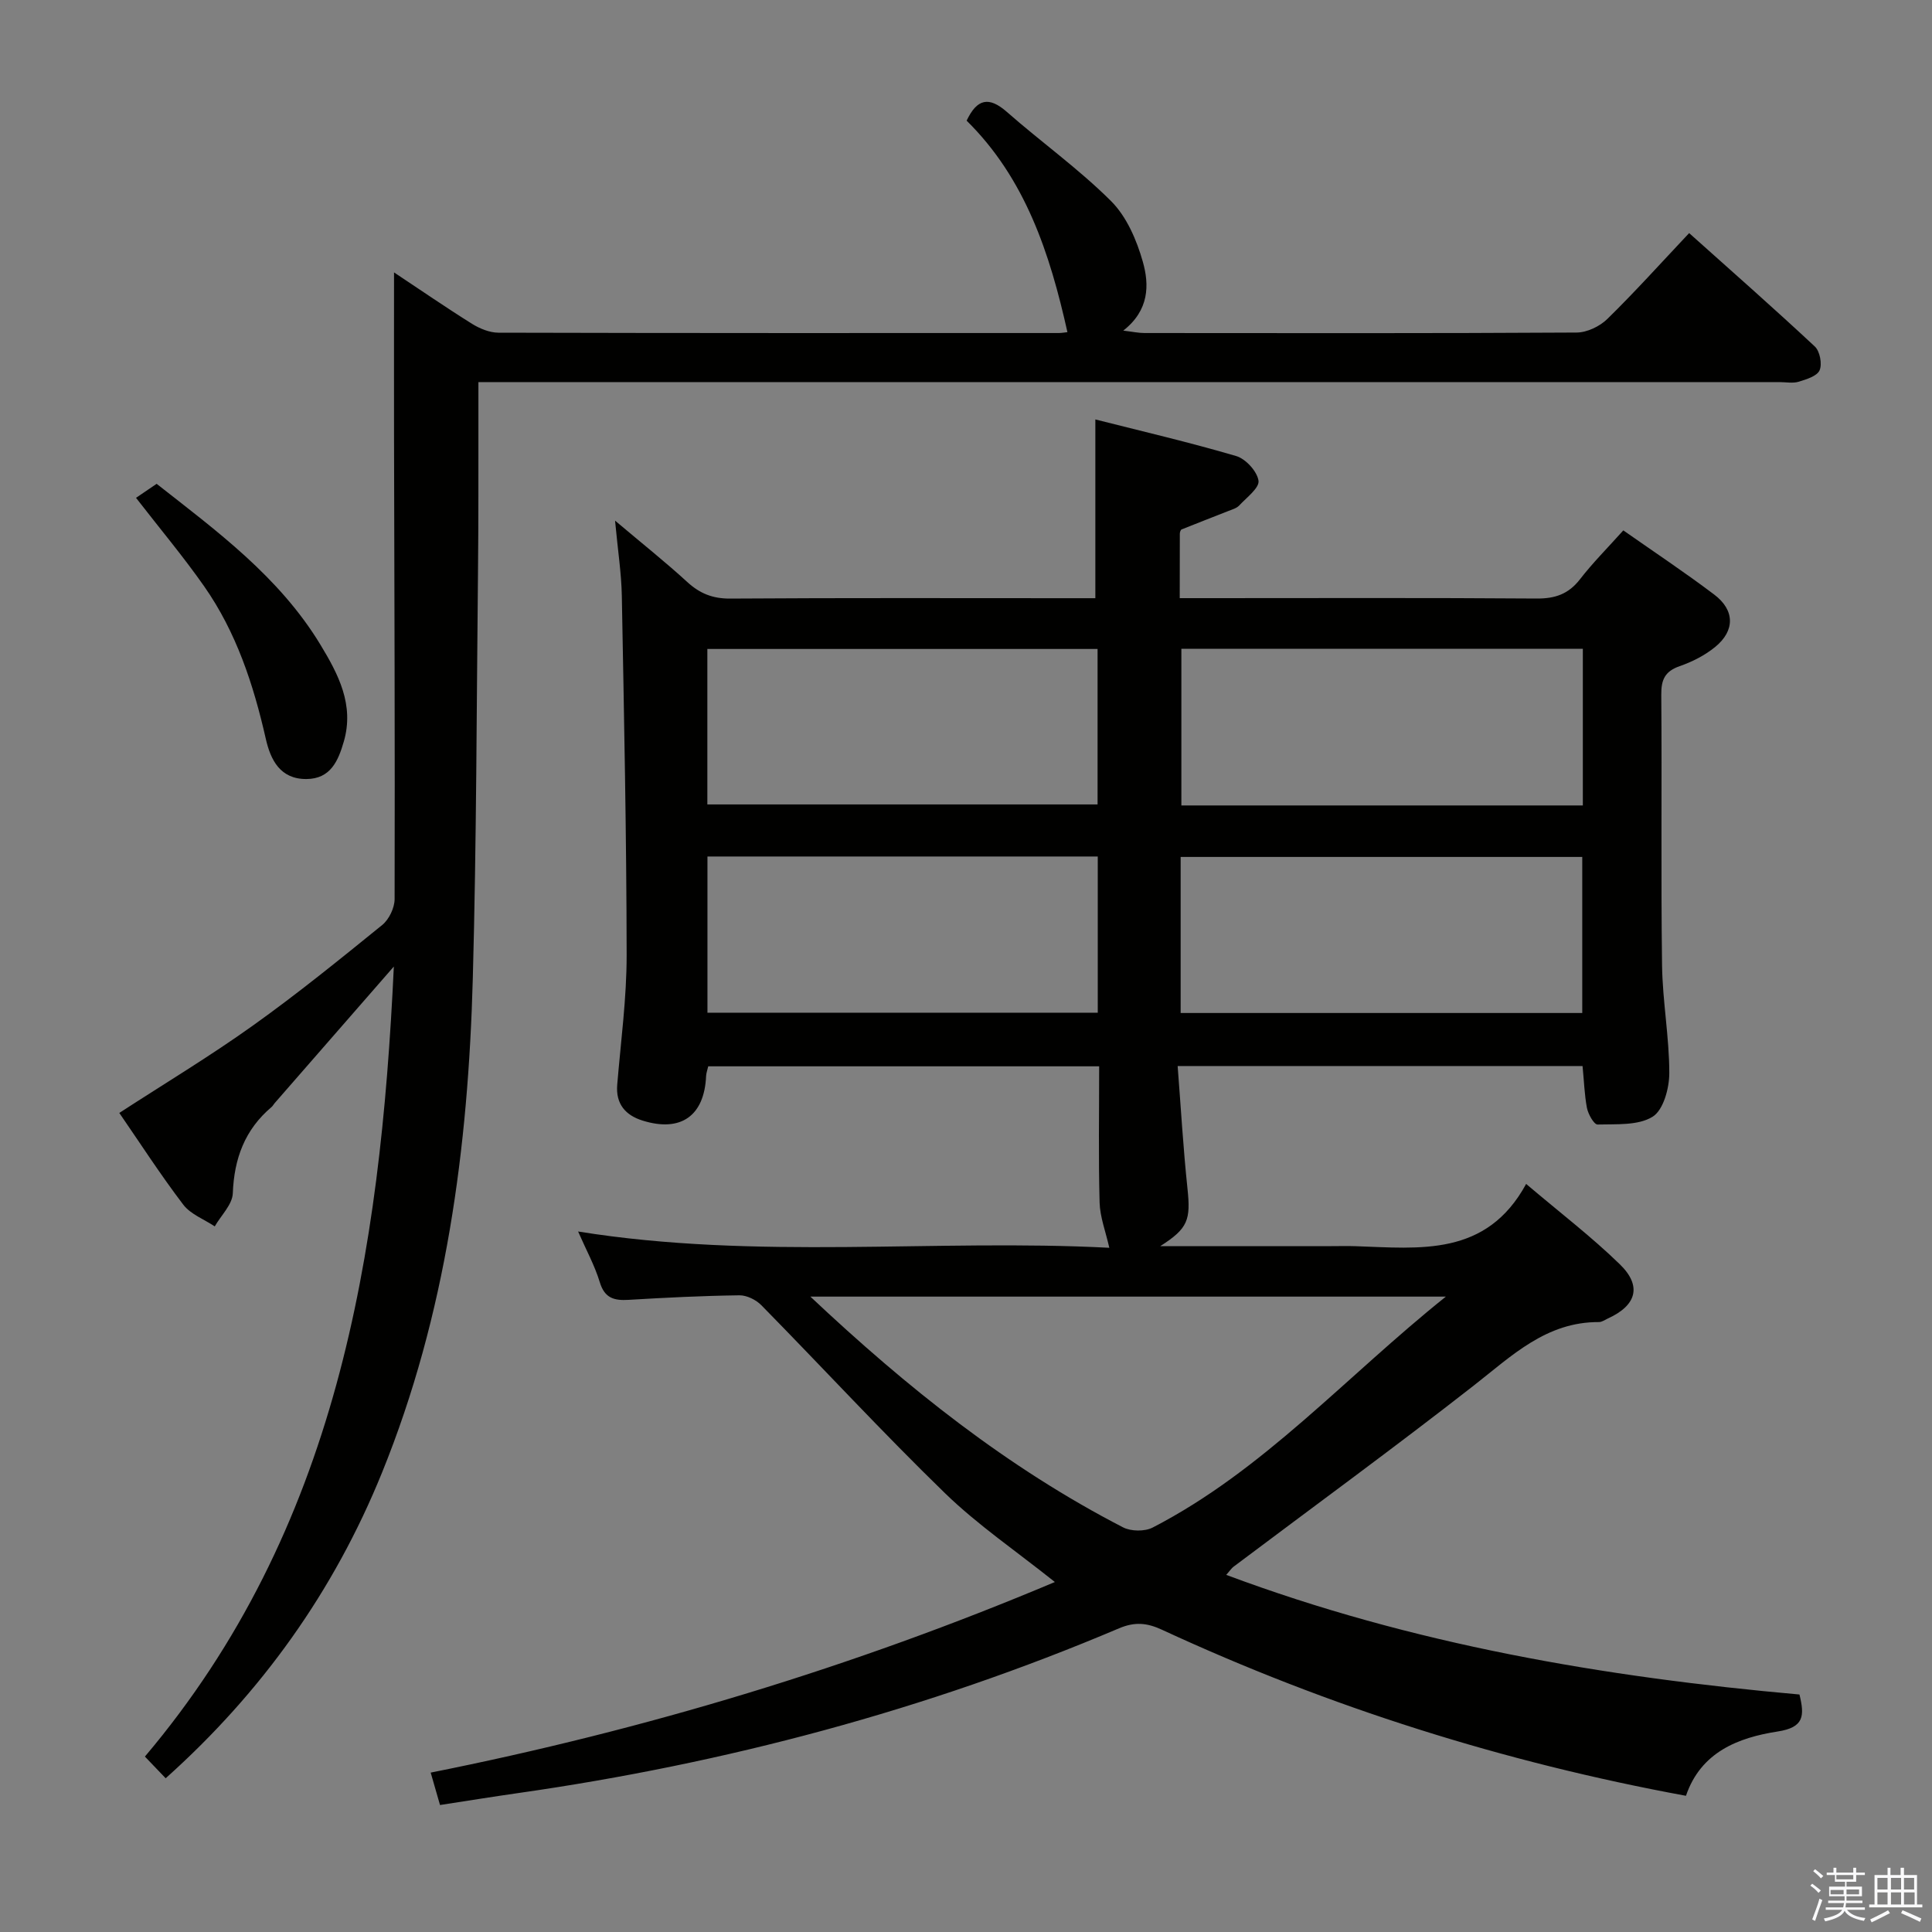 <svg enable-background="new 0 0 400 400" viewBox="0 0 400 400" xmlns="http://www.w3.org/2000/svg"><rect x="0" y="0" width="400" height="400" fill="#808080" stroke="none"/><path d="m374.8 390.4.4-.4c.7.5 1.3 1 1.8 1.4l-.5.5c-.5-.6-1.1-1.1-1.7-1.5zm1 7.3-.6-.3c.5-1.4 1.1-2.8 1.5-4.3.2.1.4.2.6.3-.5 1.3-1 2.8-1.5 4.3zm-.4-10.3.4-.4c.4.3 1 .8 1.7 1.4l-.5.5c-.4-.5-1-1-1.6-1.5zm2.5.3h1.7v-1h.6v1h3.5v-1h.6v1h1.8v.5h-1.8v1.4h-2v1h3.2v2h-3.2v.9h3.3v.5h-3.4c0 .3-.1.6-.1.9h4v.5h-3.7c.7.9 1.9 1.5 3.8 1.7-.1.2-.2.4-.3.6-2.1-.4-3.5-1.1-4-2.1-.4 1-1.8 1.7-4 2.2-.1-.2-.2-.4-.3-.6 2.1-.4 3.4-1 3.8-1.8h-3.4v-.5h3.6c.1-.3.1-.6.2-.9h-3.3v-.5h3.4c0-.3 0-.6 0-.9h-3.2v-2h3.3v-1h-2.1v-1.4h-1.7v-.5zm1.1 3.5v1h2.7c0-.3 0-.4 0-.4 0-.1 0-.2 0-.2 0-.1 0-.2 0-.3h-2.7zm1.2-3v.9h3.5v-.9zm4.7 3h-2.6v.6.4h2.6z" fill="#fafafb"/><path d="m393.6 386.7h.6v1.5h2.7v6.1h1.1v.6h-11v-.6h1.1v-6.1h2.7v-1.5h.6v1.5h2.1v-1.5zm-2.7 8.8.4.6c-1.2.6-2.5 1.3-3.8 1.9-.1-.2-.2-.4-.3-.6 1.2-.6 2.5-1.2 3.7-1.9zm-2.2-6.7v2.4h2.1v-2.4zm0 3v2.5h2.1v-2.5zm2.8-3v2.4h2.1v-2.4zm0 3v2.5h2.1v-2.5zm6 6.1c-1.4-.7-2.7-1.3-3.9-1.8l.3-.6c1.5.6 2.7 1.2 3.9 1.7zm-1.2-9.1h-2.1v2.4h2.1zm-2.1 3v2.5h2.2v-2.5z" fill="#fafafb"/><g fill="#010100"><path d="m327.65 220.71c-27.59 0-55.17 0-83.83 0 .67 8.63 1.15 17 2.03 25.33.69 6.51.15 8.28-5.63 11.96h35.42c1.67 0 3.33-.05 5 .01 13.32.44 27.08 2.25 35.33-12.89 7.12 6.04 13.6 10.99 19.4 16.64 4.64 4.51 3.44 8.53-2.48 11.22-.61.28-1.23.74-1.84.74-10.92-.06-18.05 6.99-25.92 13.14-16.36 12.79-33.15 25.04-49.75 37.52-.39.29-.66.73-1.5 1.68 38.51 14.4 78.26 21.17 118.68 24.77 1.08 4.44.96 6.81-4.52 7.66-8.13 1.26-15.89 4.23-18.98 13.31-37.73-6.94-73.86-18.35-108.51-34.39-3.09-1.43-5.61-1.66-8.85-.29-39.94 16.94-81.52 27.99-124.44 34.12-5.24.75-10.46 1.59-16.16 2.47-.65-2.27-1.22-4.25-1.93-6.71 44.49-8.88 87.41-21.84 129.23-39.46-8-6.39-15.96-11.8-22.76-18.4-13-12.63-25.3-25.97-38-38.9-1.11-1.13-3.03-2.08-4.56-2.06-7.65.1-15.29.48-22.93.94-3 .18-4.97-.34-5.97-3.65-1.05-3.46-2.83-6.7-4.49-10.5 37.08 5.96 73.87 1.49 109.98 3.37-.76-3.39-1.93-6.37-2.01-9.38-.25-9.28-.09-18.57-.09-28.19-27.3 0-54.03 0-80.94 0-.17.77-.41 1.38-.44 2-.35 8.24-5.21 11.72-13.17 9.23-3.5-1.1-5.57-3.42-5.23-7.43.74-8.95 1.96-17.9 1.95-26.85-.03-24.8-.54-49.61-1-74.41-.09-4.61-.81-9.22-1.4-15.52 5.77 4.87 10.5 8.63 14.94 12.7 2.61 2.39 5.26 3.46 8.89 3.44 23.49-.16 46.99-.08 70.48-.08h5.13c0-12.28 0-24.28 0-37.01 9.51 2.41 19.42 4.72 29.16 7.58 1.97.58 4.33 3.16 4.62 5.1.22 1.49-2.46 3.48-3.99 5.13-.53.57-1.44.83-2.21 1.13-3.24 1.29-6.49 2.52-9.72 3.83-.21.09-.37.58-.37.89-.02 4.15-.02 8.31-.02 13.34h5.9c22.66 0 45.32-.09 67.98.08 3.84.03 6.61-.92 8.99-3.99 2.63-3.4 5.69-6.46 8.97-10.12 6.42 4.5 12.76 8.71 18.82 13.29 4.27 3.22 4.33 7.45.23 10.82-2.13 1.75-4.76 3.09-7.38 4-3.06 1.07-3.84 2.8-3.81 5.91.15 18.66-.09 37.33.16 55.99.1 7.46 1.5 14.91 1.5 22.36 0 3.13-1.23 7.66-3.46 9.03-3.01 1.86-7.52 1.5-11.39 1.61-.73.02-1.94-2.13-2.2-3.43-.52-2.75-.6-5.59-.91-8.68zm-28.3 47.74c-44.6 0-87.71 0-131.57 0 20.09 18.92 40.86 35.45 64.73 47.77 1.65.85 4.5.89 6.14.04 22.95-11.84 39.95-31.21 60.7-47.81zm28.36-101.69c0-11.1 0-21.67 0-32.43-27.84 0-55.4 0-83.12 0v32.43zm-.12 42.97c0-11.07 0-21.77 0-32.31-27.94 0-55.46 0-83.15 0v32.31zm-181.12-.06h80.81c0-10.92 0-21.52 0-32.34-27.04 0-53.78 0-80.81 0zm-.02-43.12h80.79c0-10.96 0-21.54 0-32.19-27.08 0-53.8 0-80.79 0z"/><path d="m81.54 200.11c-8.79 10.07-16.74 19.18-24.69 28.3-.22.25-.37.57-.62.78-5.54 4.68-7.76 10.68-8.03 17.87-.09 2.33-2.43 4.57-3.74 6.85-2.2-1.47-4.99-2.5-6.51-4.49-4.72-6.2-8.95-12.76-13.25-19 9.43-6.12 18.77-11.74 27.62-18.06 9.21-6.57 18.01-13.71 26.8-20.84 1.42-1.15 2.57-3.54 2.58-5.36.08-31.99-.05-63.99-.12-95.98-.02-11.08 0-22.16 0-33.78 5.43 3.6 10.72 7.25 16.16 10.65 1.59.99 3.62 1.82 5.45 1.83 38.66.1 77.33.08 115.99.07.65 0 1.29-.13 1.82-.18-3.63-16.26-8.68-31.77-20.87-43.79 2.16-4.54 4.6-5.08 8.34-1.8 7.11 6.25 14.88 11.79 21.56 18.45 3.22 3.21 5.31 8.07 6.58 12.56 1.35 4.76 1.36 10.03-4.05 14.26 2 .24 3.18.5 4.37.5 29.83.02 59.66.08 89.49-.1 2.15-.01 4.79-1.27 6.36-2.81 5.7-5.58 11.04-11.52 16.94-17.78 8.83 7.9 17.54 15.56 26.02 23.48 1.05.98 1.55 3.61.99 4.92-.52 1.21-2.73 1.88-4.32 2.37-1.22.37-2.64.08-3.98.08-87.33 0-174.66 0-261.98 0-2.16 0-4.31 0-7.4 0v8.52c-.02 10 .03 20-.08 30-.3 28.31-.31 56.63-1.08 84.92-.95 35.05-5.49 69.56-18.81 102.37-9.93 24.46-24.86 45.42-44.78 63.25-1.44-1.51-2.82-2.94-4.3-4.49 39.72-47 48.73-103.6 51.54-163.57z"/><path d="m28.16 103.07c1.29-.87 2.64-1.79 4.27-2.9 12.33 9.69 25.34 19.19 33.88 33.26 3.73 6.15 7.08 12.49 4.87 20.11-1.16 4.01-2.76 7.73-7.75 7.75-5.43.03-7.41-3.97-8.4-8.33-2.55-11.24-6.11-22.07-12.76-31.57-4.27-6.1-9.07-11.82-14.11-18.32z"/></g></svg>